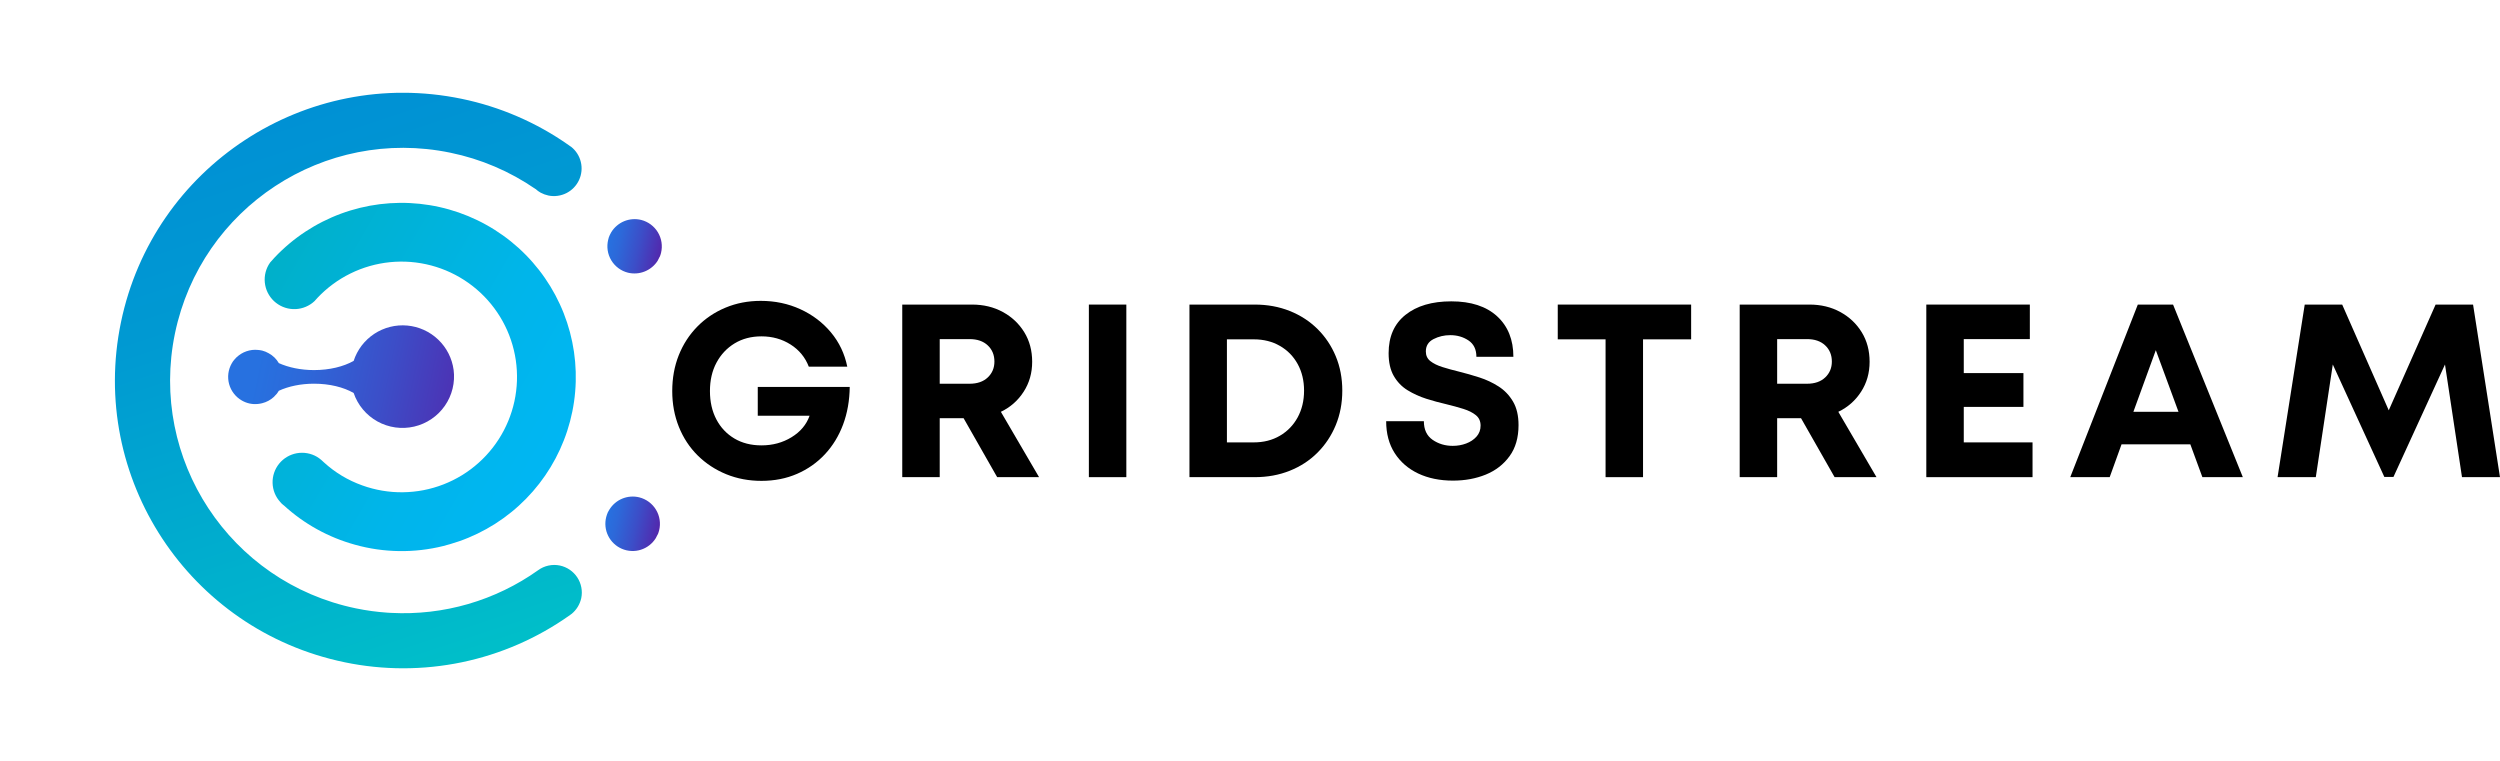 <svg xmlns="http://www.w3.org/2000/svg" xmlns:xlink="http://www.w3.org/1999/xlink" zoomAndPan="magnify" preserveAspectRatio="xMidYMid meet" version="1.0" viewBox="-13.82 296.37 811.22 246.93"><defs><g/><clipPath id="001d0dc592"><path d="M 183 367 L 201 367 L 201 386 L 183 386 Z M 183 367 " clip-rule="nonzero"/></clipPath><clipPath id="e0f3acefb6"><path d="M 194.234 367.734 C 193.312 367.508 192.379 367.43 191.434 367.5 C 190.488 367.574 189.574 367.789 188.699 368.152 C 187.824 368.52 187.027 369.008 186.309 369.629 C 185.59 370.246 184.984 370.961 184.496 371.773 C 184.359 372.082 184.188 372.355 184.051 372.629 C 183.812 373.109 183.641 373.613 183.535 374.137 C 183.395 374.699 183.309 375.27 183.281 375.848 C 183.25 376.426 183.277 377.004 183.363 377.574 C 183.449 378.148 183.586 378.711 183.781 379.254 C 183.977 379.801 184.223 380.324 184.52 380.82 C 184.82 381.316 185.16 381.781 185.551 382.211 C 185.941 382.641 186.367 383.031 186.832 383.375 C 187.297 383.723 187.793 384.02 188.316 384.27 C 188.84 384.516 189.387 384.711 189.949 384.855 C 190.852 385.07 191.77 385.148 192.695 385.078 C 193.625 385.012 194.52 384.805 195.383 384.457 C 196.246 384.109 197.039 383.641 197.754 383.047 C 198.473 382.457 199.082 381.766 199.582 380.984 L 200.234 379.684 L 200.27 379.684 C 200.441 379.273 200.578 378.852 200.68 378.418 C 200.816 377.855 200.895 377.285 200.922 376.707 C 200.945 376.129 200.914 375.555 200.828 374.984 C 200.738 374.41 200.598 373.855 200.398 373.312 C 200.203 372.766 199.953 372.246 199.656 371.754 C 199.355 371.258 199.012 370.797 198.621 370.367 C 198.234 369.938 197.805 369.555 197.34 369.207 C 196.875 368.863 196.383 368.566 195.859 368.32 C 195.336 368.07 194.793 367.875 194.234 367.734 Z M 194.234 367.734 " clip-rule="nonzero"/></clipPath><linearGradient x1="703.062" gradientTransform="matrix(0.336, 0.069, -0.07, 0.335, -41.016, 261.758)" y1="189.63" x2="764.09" gradientUnits="userSpaceOnUse" y2="189.63" id="2e919b4ab6"><stop stop-opacity="1" stop-color="rgb(15.3%, 44.299%, 87.799%)" offset="0"/><stop stop-opacity="1" stop-color="rgb(15.3%, 44.299%, 87.799%)" offset="0.062"/><stop stop-opacity="1" stop-color="rgb(15.399%, 44.147%, 87.682%)" offset="0.094"/><stop stop-opacity="1" stop-color="rgb(15.601%, 43.84%, 87.445%)" offset="0.109"/><stop stop-opacity="1" stop-color="rgb(15.804%, 43.532%, 87.207%)" offset="0.125"/><stop stop-opacity="1" stop-color="rgb(16.005%, 43.224%, 86.969%)" offset="0.141"/><stop stop-opacity="1" stop-color="rgb(16.208%, 42.915%, 86.732%)" offset="0.156"/><stop stop-opacity="1" stop-color="rgb(16.411%, 42.607%, 86.494%)" offset="0.172"/><stop stop-opacity="1" stop-color="rgb(16.612%, 42.299%, 86.256%)" offset="0.188"/><stop stop-opacity="1" stop-color="rgb(16.815%, 41.991%, 86.018%)" offset="0.203"/><stop stop-opacity="1" stop-color="rgb(17.018%, 41.682%, 85.78%)" offset="0.219"/><stop stop-opacity="1" stop-color="rgb(17.221%, 41.374%, 85.544%)" offset="0.234"/><stop stop-opacity="1" stop-color="rgb(17.422%, 41.066%, 85.306%)" offset="0.25"/><stop stop-opacity="1" stop-color="rgb(17.581%, 40.82%, 85.12%)" offset="0.258"/><stop stop-opacity="1" stop-color="rgb(17.714%, 40.599%, 84.967%)" offset="0.266"/><stop stop-opacity="1" stop-color="rgb(17.867%, 40.337%, 84.795%)" offset="0.273"/><stop stop-opacity="1" stop-color="rgb(18.018%, 40.074%, 84.622%)" offset="0.281"/><stop stop-opacity="1" stop-color="rgb(18.169%, 39.813%, 84.451%)" offset="0.289"/><stop stop-opacity="1" stop-color="rgb(18.321%, 39.551%, 84.279%)" offset="0.297"/><stop stop-opacity="1" stop-color="rgb(18.472%, 39.288%, 84.106%)" offset="0.305"/><stop stop-opacity="1" stop-color="rgb(18.623%, 39.027%, 83.934%)" offset="0.312"/><stop stop-opacity="1" stop-color="rgb(18.776%, 38.765%, 83.763%)" offset="0.32"/><stop stop-opacity="1" stop-color="rgb(18.927%, 38.503%, 83.591%)" offset="0.328"/><stop stop-opacity="1" stop-color="rgb(19.078%, 38.242%, 83.418%)" offset="0.336"/><stop stop-opacity="1" stop-color="rgb(19.229%, 37.979%, 83.246%)" offset="0.344"/><stop stop-opacity="1" stop-color="rgb(19.382%, 37.717%, 83.075%)" offset="0.352"/><stop stop-opacity="1" stop-color="rgb(19.533%, 37.456%, 82.903%)" offset="0.359"/><stop stop-opacity="1" stop-color="rgb(19.684%, 37.193%, 82.73%)" offset="0.367"/><stop stop-opacity="1" stop-color="rgb(19.836%, 36.931%, 82.558%)" offset="0.375"/><stop stop-opacity="1" stop-color="rgb(19.987%, 36.67%, 82.387%)" offset="0.383"/><stop stop-opacity="1" stop-color="rgb(20.139%, 36.407%, 82.214%)" offset="0.391"/><stop stop-opacity="1" stop-color="rgb(20.291%, 36.145%, 82.042%)" offset="0.398"/><stop stop-opacity="1" stop-color="rgb(20.442%, 35.884%, 81.87%)" offset="0.406"/><stop stop-opacity="1" stop-color="rgb(20.593%, 35.622%, 81.697%)" offset="0.414"/><stop stop-opacity="1" stop-color="rgb(20.744%, 35.359%, 81.526%)" offset="0.422"/><stop stop-opacity="1" stop-color="rgb(20.897%, 35.098%, 81.354%)" offset="0.43"/><stop stop-opacity="1" stop-color="rgb(21.048%, 34.836%, 81.181%)" offset="0.438"/><stop stop-opacity="1" stop-color="rgb(21.199%, 34.573%, 81.009%)" offset="0.445"/><stop stop-opacity="1" stop-color="rgb(21.352%, 34.312%, 80.838%)" offset="0.453"/><stop stop-opacity="1" stop-color="rgb(21.503%, 34.05%, 80.666%)" offset="0.461"/><stop stop-opacity="1" stop-color="rgb(21.654%, 33.788%, 80.493%)" offset="0.469"/><stop stop-opacity="1" stop-color="rgb(21.806%, 33.527%, 80.321%)" offset="0.477"/><stop stop-opacity="1" stop-color="rgb(21.957%, 33.264%, 80.15%)" offset="0.484"/><stop stop-opacity="1" stop-color="rgb(22.108%, 33.002%, 79.977%)" offset="0.492"/><stop stop-opacity="1" stop-color="rgb(22.26%, 32.741%, 79.805%)" offset="0.5"/><stop stop-opacity="1" stop-color="rgb(22.412%, 32.478%, 79.633%)" offset="0.508"/><stop stop-opacity="1" stop-color="rgb(22.563%, 32.216%, 79.462%)" offset="0.516"/><stop stop-opacity="1" stop-color="rgb(22.714%, 31.955%, 79.289%)" offset="0.523"/><stop stop-opacity="1" stop-color="rgb(22.867%, 31.693%, 79.117%)" offset="0.531"/><stop stop-opacity="1" stop-color="rgb(23.018%, 31.43%, 78.944%)" offset="0.539"/><stop stop-opacity="1" stop-color="rgb(23.169%, 31.169%, 78.773%)" offset="0.547"/><stop stop-opacity="1" stop-color="rgb(23.322%, 30.907%, 78.601%)" offset="0.555"/><stop stop-opacity="1" stop-color="rgb(23.48%, 30.634%, 78.419%)" offset="0.562"/><stop stop-opacity="1" stop-color="rgb(23.659%, 30.327%, 78.206%)" offset="0.57"/><stop stop-opacity="1" stop-color="rgb(23.853%, 29.999%, 77.971%)" offset="0.578"/><stop stop-opacity="1" stop-color="rgb(24.045%, 29.669%, 77.737%)" offset="0.586"/><stop stop-opacity="1" stop-color="rgb(24.239%, 29.341%, 77.502%)" offset="0.594"/><stop stop-opacity="1" stop-color="rgb(24.432%, 29.012%, 77.267%)" offset="0.602"/><stop stop-opacity="1" stop-color="rgb(24.626%, 28.682%, 77.034%)" offset="0.609"/><stop stop-opacity="1" stop-color="rgb(24.82%, 28.354%, 76.799%)" offset="0.617"/><stop stop-opacity="1" stop-color="rgb(25.012%, 28.024%, 76.566%)" offset="0.625"/><stop stop-opacity="1" stop-color="rgb(25.206%, 27.696%, 76.331%)" offset="0.633"/><stop stop-opacity="1" stop-color="rgb(25.4%, 27.367%, 76.096%)" offset="0.641"/><stop stop-opacity="1" stop-color="rgb(25.594%, 27.037%, 75.862%)" offset="0.648"/><stop stop-opacity="1" stop-color="rgb(25.787%, 26.709%, 75.627%)" offset="0.656"/><stop stop-opacity="1" stop-color="rgb(25.981%, 26.379%, 75.394%)" offset="0.664"/><stop stop-opacity="1" stop-color="rgb(26.173%, 26.051%, 75.159%)" offset="0.672"/><stop stop-opacity="1" stop-color="rgb(26.367%, 25.722%, 74.924%)" offset="0.68"/><stop stop-opacity="1" stop-color="rgb(26.561%, 25.392%, 74.69%)" offset="0.688"/><stop stop-opacity="1" stop-color="rgb(26.755%, 25.064%, 74.455%)" offset="0.695"/><stop stop-opacity="1" stop-color="rgb(26.949%, 24.734%, 74.222%)" offset="0.703"/><stop stop-opacity="1" stop-color="rgb(27.141%, 24.406%, 73.987%)" offset="0.711"/><stop stop-opacity="1" stop-color="rgb(27.335%, 24.077%, 73.753%)" offset="0.719"/><stop stop-opacity="1" stop-color="rgb(27.528%, 23.749%, 73.518%)" offset="0.727"/><stop stop-opacity="1" stop-color="rgb(27.722%, 23.419%, 73.283%)" offset="0.734"/><stop stop-opacity="1" stop-color="rgb(27.916%, 23.09%, 73.05%)" offset="0.742"/><stop stop-opacity="1" stop-color="rgb(28.11%, 22.762%, 72.815%)" offset="0.75"/><stop stop-opacity="1" stop-color="rgb(28.302%, 22.432%, 72.581%)" offset="0.758"/><stop stop-opacity="1" stop-color="rgb(28.496%, 22.104%, 72.346%)" offset="0.766"/><stop stop-opacity="1" stop-color="rgb(28.69%, 21.774%, 72.112%)" offset="0.773"/><stop stop-opacity="1" stop-color="rgb(28.883%, 21.445%, 71.878%)" offset="0.781"/><stop stop-opacity="1" stop-color="rgb(29.077%, 21.117%, 71.643%)" offset="0.789"/><stop stop-opacity="1" stop-color="rgb(29.269%, 20.787%, 71.41%)" offset="0.797"/><stop stop-opacity="1" stop-color="rgb(29.463%, 20.459%, 71.175%)" offset="0.805"/><stop stop-opacity="1" stop-color="rgb(29.657%, 20.129%, 70.94%)" offset="0.812"/><stop stop-opacity="1" stop-color="rgb(29.851%, 19.801%, 70.706%)" offset="0.82"/><stop stop-opacity="1" stop-color="rgb(30.045%, 19.472%, 70.471%)" offset="0.828"/><stop stop-opacity="1" stop-color="rgb(30.237%, 19.142%, 70.238%)" offset="0.836"/><stop stop-opacity="1" stop-color="rgb(30.431%, 18.814%, 70.003%)" offset="0.844"/><stop stop-opacity="1" stop-color="rgb(30.624%, 18.484%, 69.769%)" offset="0.852"/><stop stop-opacity="1" stop-color="rgb(30.818%, 18.156%, 69.534%)" offset="0.859"/><stop stop-opacity="1" stop-color="rgb(31.012%, 17.827%, 69.299%)" offset="0.867"/><stop stop-opacity="1" stop-color="rgb(31.206%, 17.497%, 69.066%)" offset="0.875"/><stop stop-opacity="1" stop-color="rgb(31.398%, 17.169%, 68.831%)" offset="0.883"/><stop stop-opacity="1" stop-color="rgb(31.592%, 16.84%, 68.597%)" offset="0.891"/><stop stop-opacity="1" stop-color="rgb(31.786%, 16.512%, 68.362%)" offset="0.898"/><stop stop-opacity="1" stop-color="rgb(31.979%, 16.182%, 68.127%)" offset="0.906"/><stop stop-opacity="1" stop-color="rgb(32.173%, 15.854%, 67.894%)" offset="0.914"/><stop stop-opacity="1" stop-color="rgb(32.365%, 15.524%, 67.659%)" offset="0.922"/><stop stop-opacity="1" stop-color="rgb(32.481%, 15.329%, 67.52%)" offset="0.938"/><stop stop-opacity="1" stop-color="rgb(32.5%, 15.3%, 67.499%)" offset="1"/></linearGradient><clipPath id="fe3af552b1"><path d="M 182 457 L 201 457 L 201 476 L 182 476 Z M 182 457 " clip-rule="nonzero"/></clipPath><clipPath id="a7895eb04b"><path d="M 193.617 457.754 C 192.695 457.527 191.762 457.449 190.816 457.52 C 189.871 457.594 188.957 457.809 188.082 458.172 C 187.207 458.535 186.41 459.027 185.691 459.648 C 184.973 460.266 184.367 460.98 183.879 461.793 L 183.398 462.648 C 183.191 463.141 183.02 463.641 182.883 464.156 C 182.754 464.664 182.672 465.176 182.633 465.699 C 182.598 466.219 182.605 466.738 182.66 467.262 C 182.715 467.781 182.816 468.289 182.961 468.793 C 183.109 469.293 183.297 469.781 183.531 470.25 C 183.762 470.719 184.035 471.16 184.344 471.582 C 184.656 472.004 185 472.391 185.383 472.75 C 185.762 473.109 186.172 473.434 186.609 473.719 C 187.047 474.004 187.508 474.25 187.988 474.457 C 188.469 474.66 188.965 474.824 189.477 474.941 C 189.984 475.059 190.504 475.129 191.023 475.152 C 191.547 475.18 192.07 475.16 192.59 475.094 C 193.105 475.027 193.617 474.914 194.117 474.758 C 194.613 474.602 195.098 474.398 195.559 474.156 C 196.023 473.914 196.461 473.633 196.875 473.312 C 197.289 472.992 197.672 472.641 198.023 472.25 C 198.375 471.863 198.688 471.449 198.965 471.004 C 199.207 470.594 199.41 470.148 199.617 469.738 L 199.652 469.738 C 199.824 469.328 199.926 468.914 200.062 468.469 C 200.199 467.906 200.285 467.336 200.309 466.758 C 200.336 466.176 200.309 465.602 200.219 465.027 C 200.133 464.453 199.992 463.895 199.797 463.348 C 199.598 462.805 199.352 462.281 199.051 461.785 C 198.754 461.289 198.41 460.824 198.02 460.395 C 197.629 459.965 197.199 459.578 196.734 459.23 C 196.27 458.887 195.773 458.59 195.246 458.34 C 194.723 458.09 194.18 457.895 193.617 457.754 Z M 193.617 457.754 " clip-rule="nonzero"/></clipPath><linearGradient x1="754.508" gradientTransform="matrix(0.336, 0.069, -0.07, 0.335, -41.016, 261.758)" y1="447.44" x2="815.672" gradientUnits="userSpaceOnUse" y2="447.44" id="400ce254b3"><stop stop-opacity="1" stop-color="rgb(15.3%, 44.299%, 87.799%)" offset="0"/><stop stop-opacity="1" stop-color="rgb(15.3%, 44.299%, 87.799%)" offset="0.062"/><stop stop-opacity="1" stop-color="rgb(15.387%, 44.165%, 87.695%)" offset="0.094"/><stop stop-opacity="1" stop-color="rgb(15.576%, 43.875%, 87.473%)" offset="0.109"/><stop stop-opacity="1" stop-color="rgb(15.779%, 43.567%, 87.234%)" offset="0.125"/><stop stop-opacity="1" stop-color="rgb(15.982%, 43.257%, 86.996%)" offset="0.141"/><stop stop-opacity="1" stop-color="rgb(16.185%, 42.949%, 86.758%)" offset="0.156"/><stop stop-opacity="1" stop-color="rgb(16.388%, 42.641%, 86.519%)" offset="0.172"/><stop stop-opacity="1" stop-color="rgb(16.591%, 42.331%, 86.281%)" offset="0.188"/><stop stop-opacity="1" stop-color="rgb(16.794%, 42.023%, 86.043%)" offset="0.203"/><stop stop-opacity="1" stop-color="rgb(16.997%, 41.713%, 85.805%)" offset="0.219"/><stop stop-opacity="1" stop-color="rgb(17.2%, 41.405%, 85.567%)" offset="0.234"/><stop stop-opacity="1" stop-color="rgb(17.404%, 41.096%, 85.329%)" offset="0.25"/><stop stop-opacity="1" stop-color="rgb(17.558%, 40.86%, 85.147%)" offset="0.258"/><stop stop-opacity="1" stop-color="rgb(17.686%, 40.648%, 84.999%)" offset="0.266"/><stop stop-opacity="1" stop-color="rgb(17.839%, 40.385%, 84.827%)" offset="0.273"/><stop stop-opacity="1" stop-color="rgb(17.99%, 40.123%, 84.654%)" offset="0.281"/><stop stop-opacity="1" stop-color="rgb(18.143%, 39.861%, 84.482%)" offset="0.289"/><stop stop-opacity="1" stop-color="rgb(18.294%, 39.598%, 84.309%)" offset="0.297"/><stop stop-opacity="1" stop-color="rgb(18.446%, 39.334%, 84.137%)" offset="0.305"/><stop stop-opacity="1" stop-color="rgb(18.597%, 39.072%, 83.965%)" offset="0.312"/><stop stop-opacity="1" stop-color="rgb(18.75%, 38.809%, 83.792%)" offset="0.32"/><stop stop-opacity="1" stop-color="rgb(18.901%, 38.547%, 83.62%)" offset="0.328"/><stop stop-opacity="1" stop-color="rgb(19.054%, 38.284%, 83.447%)" offset="0.336"/><stop stop-opacity="1" stop-color="rgb(19.205%, 38.022%, 83.275%)" offset="0.344"/><stop stop-opacity="1" stop-color="rgb(19.357%, 37.759%, 83.102%)" offset="0.352"/><stop stop-opacity="1" stop-color="rgb(19.508%, 37.497%, 82.93%)" offset="0.359"/><stop stop-opacity="1" stop-color="rgb(19.661%, 37.234%, 82.758%)" offset="0.367"/><stop stop-opacity="1" stop-color="rgb(19.812%, 36.972%, 82.585%)" offset="0.375"/><stop stop-opacity="1" stop-color="rgb(19.965%, 36.71%, 82.413%)" offset="0.383"/><stop stop-opacity="1" stop-color="rgb(20.116%, 36.447%, 82.24%)" offset="0.391"/><stop stop-opacity="1" stop-color="rgb(20.268%, 36.185%, 82.068%)" offset="0.398"/><stop stop-opacity="1" stop-color="rgb(20.421%, 35.922%, 81.895%)" offset="0.406"/><stop stop-opacity="1" stop-color="rgb(20.572%, 35.66%, 81.723%)" offset="0.414"/><stop stop-opacity="1" stop-color="rgb(20.724%, 35.397%, 81.551%)" offset="0.422"/><stop stop-opacity="1" stop-color="rgb(20.876%, 35.135%, 81.377%)" offset="0.43"/><stop stop-opacity="1" stop-color="rgb(21.028%, 34.872%, 81.204%)" offset="0.438"/><stop stop-opacity="1" stop-color="rgb(21.179%, 34.608%, 81.032%)" offset="0.445"/><stop stop-opacity="1" stop-color="rgb(21.332%, 34.346%, 80.859%)" offset="0.453"/><stop stop-opacity="1" stop-color="rgb(21.483%, 34.084%, 80.687%)" offset="0.461"/><stop stop-opacity="1" stop-color="rgb(21.635%, 33.821%, 80.515%)" offset="0.469"/><stop stop-opacity="1" stop-color="rgb(21.786%, 33.559%, 80.342%)" offset="0.477"/><stop stop-opacity="1" stop-color="rgb(21.939%, 33.296%, 80.17%)" offset="0.484"/><stop stop-opacity="1" stop-color="rgb(22.09%, 33.034%, 79.997%)" offset="0.492"/><stop stop-opacity="1" stop-color="rgb(22.243%, 32.771%, 79.825%)" offset="0.5"/><stop stop-opacity="1" stop-color="rgb(22.394%, 32.509%, 79.652%)" offset="0.508"/><stop stop-opacity="1" stop-color="rgb(22.546%, 32.246%, 79.48%)" offset="0.516"/><stop stop-opacity="1" stop-color="rgb(22.697%, 31.984%, 79.308%)" offset="0.523"/><stop stop-opacity="1" stop-color="rgb(22.85%, 31.721%, 79.135%)" offset="0.531"/><stop stop-opacity="1" stop-color="rgb(23.001%, 31.459%, 78.963%)" offset="0.539"/><stop stop-opacity="1" stop-color="rgb(23.154%, 31.197%, 78.79%)" offset="0.547"/><stop stop-opacity="1" stop-color="rgb(23.305%, 30.934%, 78.618%)" offset="0.555"/><stop stop-opacity="1" stop-color="rgb(23.462%, 30.664%, 78.439%)" offset="0.562"/><stop stop-opacity="1" stop-color="rgb(23.639%, 30.36%, 78.229%)" offset="0.57"/><stop stop-opacity="1" stop-color="rgb(23.833%, 30.031%, 77.994%)" offset="0.578"/><stop stop-opacity="1" stop-color="rgb(24.026%, 29.701%, 77.759%)" offset="0.586"/><stop stop-opacity="1" stop-color="rgb(24.222%, 29.37%, 77.524%)" offset="0.594"/><stop stop-opacity="1" stop-color="rgb(24.416%, 29.041%, 77.289%)" offset="0.602"/><stop stop-opacity="1" stop-color="rgb(24.609%, 28.711%, 77.054%)" offset="0.609"/><stop stop-opacity="1" stop-color="rgb(24.803%, 28.381%, 76.819%)" offset="0.617"/><stop stop-opacity="1" stop-color="rgb(24.997%, 28.052%, 76.584%)" offset="0.625"/><stop stop-opacity="1" stop-color="rgb(25.191%, 27.722%, 76.35%)" offset="0.633"/><stop stop-opacity="1" stop-color="rgb(25.385%, 27.393%, 76.115%)" offset="0.641"/><stop stop-opacity="1" stop-color="rgb(25.578%, 27.063%, 75.88%)" offset="0.648"/><stop stop-opacity="1" stop-color="rgb(25.772%, 26.733%, 75.645%)" offset="0.656"/><stop stop-opacity="1" stop-color="rgb(25.966%, 26.404%, 75.41%)" offset="0.664"/><stop stop-opacity="1" stop-color="rgb(26.161%, 26.074%, 75.175%)" offset="0.672"/><stop stop-opacity="1" stop-color="rgb(26.355%, 25.745%, 74.94%)" offset="0.68"/><stop stop-opacity="1" stop-color="rgb(26.549%, 25.415%, 74.706%)" offset="0.688"/><stop stop-opacity="1" stop-color="rgb(26.743%, 25.085%, 74.471%)" offset="0.695"/><stop stop-opacity="1" stop-color="rgb(26.936%, 24.754%, 74.236%)" offset="0.703"/><stop stop-opacity="1" stop-color="rgb(27.13%, 24.425%, 74.001%)" offset="0.711"/><stop stop-opacity="1" stop-color="rgb(27.324%, 24.095%, 73.766%)" offset="0.719"/><stop stop-opacity="1" stop-color="rgb(27.518%, 23.766%, 73.531%)" offset="0.727"/><stop stop-opacity="1" stop-color="rgb(27.711%, 23.436%, 73.296%)" offset="0.734"/><stop stop-opacity="1" stop-color="rgb(27.905%, 23.106%, 73.061%)" offset="0.742"/><stop stop-opacity="1" stop-color="rgb(28.101%, 22.777%, 72.827%)" offset="0.75"/><stop stop-opacity="1" stop-color="rgb(28.294%, 22.447%, 72.592%)" offset="0.758"/><stop stop-opacity="1" stop-color="rgb(28.488%, 22.118%, 72.357%)" offset="0.766"/><stop stop-opacity="1" stop-color="rgb(28.682%, 21.788%, 72.122%)" offset="0.773"/><stop stop-opacity="1" stop-color="rgb(28.876%, 21.458%, 71.887%)" offset="0.781"/><stop stop-opacity="1" stop-color="rgb(29.07%, 21.129%, 71.652%)" offset="0.789"/><stop stop-opacity="1" stop-color="rgb(29.263%, 20.799%, 71.417%)" offset="0.797"/><stop stop-opacity="1" stop-color="rgb(29.457%, 20.47%, 71.182%)" offset="0.805"/><stop stop-opacity="1" stop-color="rgb(29.651%, 20.14%, 70.947%)" offset="0.812"/><stop stop-opacity="1" stop-color="rgb(29.845%, 19.809%, 70.712%)" offset="0.82"/><stop stop-opacity="1" stop-color="rgb(30.04%, 19.479%, 70.477%)" offset="0.828"/><stop stop-opacity="1" stop-color="rgb(30.234%, 19.15%, 70.242%)" offset="0.836"/><stop stop-opacity="1" stop-color="rgb(30.428%, 18.82%, 70.007%)" offset="0.844"/><stop stop-opacity="1" stop-color="rgb(30.621%, 18.491%, 69.772%)" offset="0.852"/><stop stop-opacity="1" stop-color="rgb(30.815%, 18.161%, 69.537%)" offset="0.859"/><stop stop-opacity="1" stop-color="rgb(31.009%, 17.831%, 69.304%)" offset="0.867"/><stop stop-opacity="1" stop-color="rgb(31.203%, 17.502%, 69.069%)" offset="0.875"/><stop stop-opacity="1" stop-color="rgb(31.396%, 17.172%, 68.834%)" offset="0.883"/><stop stop-opacity="1" stop-color="rgb(31.59%, 16.843%, 68.599%)" offset="0.891"/><stop stop-opacity="1" stop-color="rgb(31.784%, 16.513%, 68.364%)" offset="0.898"/><stop stop-opacity="1" stop-color="rgb(31.979%, 16.183%, 68.129%)" offset="0.906"/><stop stop-opacity="1" stop-color="rgb(32.173%, 15.854%, 67.894%)" offset="0.914"/><stop stop-opacity="1" stop-color="rgb(32.367%, 15.524%, 67.659%)" offset="0.922"/><stop stop-opacity="1" stop-color="rgb(32.481%, 15.329%, 67.52%)" offset="0.938"/><stop stop-opacity="1" stop-color="rgb(32.5%, 15.3%, 67.499%)" offset="1"/></linearGradient><clipPath id="31ea82410e"><path d="M 23.324 326.473 L 175 326.473 L 175 513.223 L 23.324 513.223 Z M 23.324 326.473 " clip-rule="nonzero"/></clipPath><clipPath id="07bd04caef"><path d="M 167.832 479.871 C 166.598 479.621 165.367 479.629 164.137 479.895 C 162.906 480.164 161.785 480.672 160.77 481.414 C 157.328 483.859 153.711 486 149.91 487.836 C 146.109 489.672 142.184 491.18 138.129 492.359 C 134.074 493.535 129.953 494.367 125.758 494.852 C 121.562 495.336 117.359 495.469 113.145 495.246 L 111.941 495.18 C 108.48 494.945 105.055 494.477 101.656 493.773 C 60.75 485.316 34.488 445.359 42.957 404.543 C 51.426 363.727 91.438 337.465 132.309 345.922 C 137.266 346.938 142.07 348.438 146.723 350.422 C 151.375 352.406 155.781 354.832 159.945 357.699 L 159.98 357.699 C 160.48 358.168 161.027 358.566 161.625 358.898 C 162.43 359.328 163.273 359.633 164.164 359.824 C 164.656 359.922 165.152 359.977 165.652 359.992 C 166.152 360.008 166.652 359.98 167.148 359.91 C 167.645 359.844 168.133 359.734 168.609 359.582 C 169.09 359.434 169.551 359.246 170 359.02 C 170.445 358.789 170.871 358.527 171.273 358.23 C 171.676 357.93 172.051 357.602 172.398 357.238 C 172.742 356.879 173.059 356.492 173.34 356.078 C 173.625 355.664 173.867 355.23 174.078 354.773 C 174.289 354.32 174.457 353.852 174.59 353.367 C 174.719 352.883 174.809 352.395 174.859 351.895 C 174.906 351.398 174.914 350.898 174.879 350.398 C 174.844 349.898 174.766 349.406 174.648 348.918 C 174.531 348.434 174.375 347.961 174.18 347.5 C 173.98 347.039 173.746 346.598 173.477 346.176 C 173.203 345.758 172.902 345.359 172.562 344.988 C 172.227 344.621 171.859 344.281 171.465 343.969 L 171.434 343.969 L 170.848 343.559 L 170.711 343.457 C 165.492 339.789 159.957 336.691 154.102 334.16 C 148.246 331.629 142.191 329.715 135.945 328.426 C 85.402 317.98 35.926 350.406 25.434 400.914 C 14.941 451.418 47.445 500.793 98.023 511.27 C 101.148 511.922 104.301 512.41 107.48 512.734 C 110.656 513.062 113.844 513.223 117.035 513.223 C 120.23 513.223 123.418 513.059 126.594 512.73 C 129.77 512.402 132.922 511.914 136.051 511.266 C 139.18 510.613 142.262 509.805 145.309 508.836 C 148.352 507.871 151.336 506.75 154.266 505.477 C 157.195 504.203 160.051 502.781 162.832 501.215 C 165.617 499.648 168.309 497.945 170.918 496.102 L 171.09 496 L 171.465 495.691 L 171.637 495.59 C 172.438 494.938 173.109 494.168 173.652 493.289 C 174.191 492.406 174.57 491.461 174.793 490.453 C 174.91 489.879 174.973 489.297 174.977 488.707 C 174.977 488.121 174.926 487.539 174.812 486.961 C 174.703 486.387 174.535 485.824 174.316 485.281 C 174.094 484.734 173.824 484.219 173.5 483.727 C 173.176 483.238 172.809 482.781 172.395 482.363 C 171.984 481.945 171.535 481.57 171.047 481.238 C 170.562 480.906 170.047 480.629 169.508 480.398 C 168.965 480.168 168.406 479.992 167.832 479.871 Z M 167.832 479.871 " clip-rule="nonzero"/></clipPath><linearGradient x1="313.064" gradientTransform="matrix(0.336, 0.069, -0.07, 0.335, -41.016, 261.758)" y1="4.796" x2="719.089" gradientUnits="userSpaceOnUse" y2="708.047" id="2b89e1308d"><stop stop-opacity="1" stop-color="rgb(0%, 56.898%, 83.099%)" offset="0"/><stop stop-opacity="1" stop-color="rgb(0%, 56.898%, 83.099%)" offset="0.125"/><stop stop-opacity="1" stop-color="rgb(0%, 56.926%, 83.093%)" offset="0.188"/><stop stop-opacity="1" stop-color="rgb(0%, 57.091%, 83.061%)" offset="0.203"/><stop stop-opacity="1" stop-color="rgb(0%, 57.362%, 83.006%)" offset="0.219"/><stop stop-opacity="1" stop-color="rgb(0%, 57.634%, 82.951%)" offset="0.234"/><stop stop-opacity="1" stop-color="rgb(0%, 57.906%, 82.898%)" offset="0.25"/><stop stop-opacity="1" stop-color="rgb(0%, 58.177%, 82.843%)" offset="0.266"/><stop stop-opacity="1" stop-color="rgb(0%, 58.449%, 82.79%)" offset="0.281"/><stop stop-opacity="1" stop-color="rgb(0%, 58.719%, 82.735%)" offset="0.297"/><stop stop-opacity="1" stop-color="rgb(0%, 58.99%, 82.681%)" offset="0.312"/><stop stop-opacity="1" stop-color="rgb(0%, 59.262%, 82.626%)" offset="0.328"/><stop stop-opacity="1" stop-color="rgb(0%, 59.534%, 82.571%)" offset="0.335"/><stop stop-opacity="1" stop-color="rgb(0%, 59.669%, 82.545%)" offset="0.344"/><stop stop-opacity="1" stop-color="rgb(0%, 59.805%, 82.518%)" offset="0.359"/><stop stop-opacity="1" stop-color="rgb(0%, 60.077%, 82.463%)" offset="0.375"/><stop stop-opacity="1" stop-color="rgb(0%, 60.378%, 82.401%)" offset="0.391"/><stop stop-opacity="1" stop-color="rgb(0%, 60.66%, 82.338%)" offset="0.398"/><stop stop-opacity="1" stop-color="rgb(0%, 60.893%, 82.283%)" offset="0.406"/><stop stop-opacity="1" stop-color="rgb(0%, 61.125%, 82.228%)" offset="0.414"/><stop stop-opacity="1" stop-color="rgb(0%, 61.359%, 82.173%)" offset="0.422"/><stop stop-opacity="1" stop-color="rgb(0%, 61.591%, 82.118%)" offset="0.43"/><stop stop-opacity="1" stop-color="rgb(0%, 61.824%, 82.063%)" offset="0.438"/><stop stop-opacity="1" stop-color="rgb(0%, 62.056%, 82.01%)" offset="0.445"/><stop stop-opacity="1" stop-color="rgb(0%, 62.289%, 81.955%)" offset="0.453"/><stop stop-opacity="1" stop-color="rgb(0%, 62.521%, 81.9%)" offset="0.461"/><stop stop-opacity="1" stop-color="rgb(0%, 62.755%, 81.845%)" offset="0.469"/><stop stop-opacity="1" stop-color="rgb(0%, 62.987%, 81.79%)" offset="0.477"/><stop stop-opacity="1" stop-color="rgb(0%, 63.22%, 81.735%)" offset="0.484"/><stop stop-opacity="1" stop-color="rgb(0%, 63.452%, 81.68%)" offset="0.492"/><stop stop-opacity="1" stop-color="rgb(0%, 63.686%, 81.625%)" offset="0.5"/><stop stop-opacity="1" stop-color="rgb(0%, 63.918%, 81.572%)" offset="0.508"/><stop stop-opacity="1" stop-color="rgb(0%, 64.149%, 81.517%)" offset="0.516"/><stop stop-opacity="1" stop-color="rgb(0%, 64.383%, 81.462%)" offset="0.523"/><stop stop-opacity="1" stop-color="rgb(0%, 64.615%, 81.407%)" offset="0.531"/><stop stop-opacity="1" stop-color="rgb(0%, 64.848%, 81.352%)" offset="0.539"/><stop stop-opacity="1" stop-color="rgb(0%, 65.08%, 81.297%)" offset="0.547"/><stop stop-opacity="1" stop-color="rgb(0%, 65.314%, 81.242%)" offset="0.555"/><stop stop-opacity="1" stop-color="rgb(0%, 65.546%, 81.187%)" offset="0.562"/><stop stop-opacity="1" stop-color="rgb(0%, 65.779%, 81.134%)" offset="0.57"/><stop stop-opacity="1" stop-color="rgb(0%, 66.011%, 81.079%)" offset="0.578"/><stop stop-opacity="1" stop-color="rgb(0%, 66.245%, 81.024%)" offset="0.586"/><stop stop-opacity="1" stop-color="rgb(0%, 66.476%, 80.969%)" offset="0.594"/><stop stop-opacity="1" stop-color="rgb(0%, 66.71%, 80.914%)" offset="0.602"/><stop stop-opacity="1" stop-color="rgb(0%, 66.942%, 80.859%)" offset="0.609"/><stop stop-opacity="1" stop-color="rgb(0%, 67.175%, 80.804%)" offset="0.617"/><stop stop-opacity="1" stop-color="rgb(0%, 67.407%, 80.75%)" offset="0.625"/><stop stop-opacity="1" stop-color="rgb(0%, 67.641%, 80.696%)" offset="0.633"/><stop stop-opacity="1" stop-color="rgb(0%, 67.873%, 80.641%)" offset="0.641"/><stop stop-opacity="1" stop-color="rgb(0%, 68.105%, 80.586%)" offset="0.648"/><stop stop-opacity="1" stop-color="rgb(0%, 68.338%, 80.531%)" offset="0.656"/><stop stop-opacity="1" stop-color="rgb(0%, 68.57%, 80.476%)" offset="0.664"/><stop stop-opacity="1" stop-color="rgb(0%, 68.803%, 80.421%)" offset="0.665"/><stop stop-opacity="1" stop-color="rgb(0%, 68.919%, 80.394%)" offset="0.672"/><stop stop-opacity="1" stop-color="rgb(0%, 69.035%, 80.367%)" offset="0.68"/><stop stop-opacity="1" stop-color="rgb(0%, 69.269%, 80.312%)" offset="0.688"/><stop stop-opacity="1" stop-color="rgb(0%, 69.501%, 80.258%)" offset="0.695"/><stop stop-opacity="1" stop-color="rgb(0%, 69.734%, 80.203%)" offset="0.703"/><stop stop-opacity="1" stop-color="rgb(0%, 69.966%, 80.148%)" offset="0.711"/><stop stop-opacity="1" stop-color="rgb(0%, 70.2%, 80.093%)" offset="0.719"/><stop stop-opacity="1" stop-color="rgb(0%, 70.432%, 80.038%)" offset="0.727"/><stop stop-opacity="1" stop-color="rgb(0%, 70.677%, 79.976%)" offset="0.734"/><stop stop-opacity="1" stop-color="rgb(0%, 70.937%, 79.906%)" offset="0.742"/><stop stop-opacity="1" stop-color="rgb(0%, 71.199%, 79.831%)" offset="0.75"/><stop stop-opacity="1" stop-color="rgb(0%, 71.463%, 79.758%)" offset="0.758"/><stop stop-opacity="1" stop-color="rgb(0%, 71.725%, 79.684%)" offset="0.766"/><stop stop-opacity="1" stop-color="rgb(0%, 71.989%, 79.611%)" offset="0.773"/><stop stop-opacity="1" stop-color="rgb(0%, 72.252%, 79.538%)" offset="0.781"/><stop stop-opacity="1" stop-color="rgb(0%, 72.516%, 79.465%)" offset="0.789"/><stop stop-opacity="1" stop-color="rgb(0%, 72.778%, 79.39%)" offset="0.797"/><stop stop-opacity="1" stop-color="rgb(0%, 73.042%, 79.317%)" offset="0.805"/><stop stop-opacity="1" stop-color="rgb(0%, 73.306%, 79.243%)" offset="0.812"/><stop stop-opacity="1" stop-color="rgb(0%, 73.569%, 79.17%)" offset="0.82"/><stop stop-opacity="1" stop-color="rgb(0%, 73.833%, 79.097%)" offset="0.828"/><stop stop-opacity="1" stop-color="rgb(0%, 74.095%, 79.024%)" offset="0.836"/><stop stop-opacity="1" stop-color="rgb(0%, 74.359%, 78.951%)" offset="0.844"/><stop stop-opacity="1" stop-color="rgb(0%, 74.622%, 78.876%)" offset="0.852"/><stop stop-opacity="1" stop-color="rgb(0%, 74.826%, 78.819%)" offset="0.859"/><stop stop-opacity="1" stop-color="rgb(0%, 74.899%, 78.799%)" offset="0.875"/><stop stop-opacity="1" stop-color="rgb(0%, 74.899%, 78.799%)" offset="1"/></linearGradient><clipPath id="0a3e6c87b6"><path d="M 72 362 L 174 362 L 174 476 L 72 476 Z M 72 362 " clip-rule="nonzero"/></clipPath><clipPath id="474293ae69"><path d="M 101.383 473.129 C 106.062 474.434 110.828 475.121 115.688 475.191 C 120.547 475.262 125.332 474.711 130.047 473.539 L 132.035 472.988 L 132.07 472.988 C 133.109 472.691 134.141 472.363 135.164 472.004 C 136.188 471.648 137.199 471.262 138.199 470.844 C 139.199 470.43 140.188 469.984 141.16 469.512 C 142.137 469.039 143.094 468.539 144.039 468.012 C 144.988 467.484 145.918 466.93 146.832 466.348 C 147.742 465.766 148.641 465.16 149.52 464.527 C 150.398 463.895 151.258 463.238 152.098 462.555 C 152.941 461.875 153.762 461.168 154.562 460.441 C 155.363 459.711 156.141 458.961 156.898 458.188 C 157.656 457.414 158.391 456.617 159.102 455.805 C 159.812 454.988 160.5 454.152 161.164 453.297 C 161.828 452.441 162.469 451.566 163.082 450.676 C 163.695 449.785 164.281 448.875 164.844 447.949 C 165.402 447.023 165.938 446.086 166.445 445.129 C 166.953 444.172 167.43 443.203 167.883 442.219 C 168.332 441.234 168.754 440.238 169.148 439.23 C 169.543 438.223 169.906 437.207 170.242 436.176 C 170.578 435.148 170.883 434.109 171.16 433.062 C 171.434 432.02 171.68 430.965 171.895 429.902 C 172.109 428.844 172.297 427.777 172.449 426.707 C 172.602 425.637 172.727 424.562 172.816 423.484 C 172.91 422.406 172.969 421.328 173 420.246 C 173.031 419.164 173.027 418.082 172.996 417 C 172.965 415.918 172.898 414.84 172.805 413.762 C 172.711 412.684 172.586 411.609 172.43 410.539 C 172.273 409.469 172.086 408.402 171.867 407.344 C 171.652 406.285 171.402 405.23 171.125 404.188 C 170.848 403.141 170.539 402.102 170.203 401.074 C 169.863 400.047 169.496 399.031 169.102 398.023 C 168.703 397.016 168.281 396.023 167.824 395.039 C 167.371 394.055 166.891 393.086 166.383 392.133 C 165.871 391.18 165.336 390.238 164.773 389.312 C 164.211 388.391 163.621 387.484 163.004 386.594 C 162.391 385.703 161.75 384.832 161.082 383.977 C 160.418 383.125 159.727 382.289 159.016 381.477 C 158.301 380.66 157.566 379.867 156.805 379.098 C 156.047 378.324 155.266 377.574 154.465 376.848 C 153.66 376.121 152.84 375.418 151.996 374.738 C 151.152 374.059 150.293 373.402 149.41 372.773 C 148.531 372.145 147.633 371.539 146.719 370.961 C 145.801 370.379 144.871 369.828 143.922 369.305 C 142.977 368.777 142.016 368.281 141.039 367.809 C 140.062 367.34 139.074 366.898 138.074 366.484 C 137.074 366.07 136.062 365.684 135.039 365.328 C 134.016 364.973 132.984 364.648 131.941 364.352 C 130.898 364.055 129.848 363.789 128.793 363.555 C 127.734 363.316 126.672 363.113 125.602 362.938 C 124.535 362.762 123.461 362.617 122.383 362.504 C 121.305 362.391 120.227 362.309 119.145 362.258 C 118.062 362.203 116.98 362.184 115.895 362.195 C 114.812 362.207 113.73 362.246 112.648 362.32 C 111.57 362.391 110.492 362.496 109.414 362.629 C 108.34 362.766 107.27 362.93 106.203 363.125 C 105.141 363.32 104.082 363.547 103.027 363.805 C 101.977 364.062 100.93 364.348 99.895 364.664 C 98.859 364.98 97.832 365.324 96.816 365.703 C 95.801 366.078 94.797 366.48 93.805 366.914 C 92.812 367.348 91.832 367.809 90.867 368.297 C 89.898 368.785 88.949 369.305 88.012 369.848 C 87.074 370.391 86.156 370.961 85.25 371.559 C 84.348 372.152 83.461 372.777 82.594 373.422 C 81.727 374.07 80.875 374.742 80.047 375.438 C 79.219 376.133 78.41 376.852 77.621 377.598 C 76.832 378.34 76.066 379.102 75.324 379.891 L 73.848 381.531 C 73.652 381.781 73.48 382.043 73.336 382.32 C 73.051 382.816 72.812 383.332 72.621 383.867 C 72.43 384.406 72.285 384.953 72.191 385.516 C 72.098 386.078 72.055 386.645 72.062 387.215 C 72.07 387.785 72.129 388.352 72.238 388.91 C 72.344 389.473 72.504 390.02 72.707 390.551 C 72.914 391.082 73.168 391.59 73.465 392.078 C 73.762 392.566 74.098 393.023 74.477 393.449 C 74.855 393.875 75.27 394.266 75.719 394.617 C 76.168 394.973 76.645 395.281 77.148 395.551 C 77.652 395.82 78.176 396.039 78.719 396.215 C 79.262 396.391 79.816 396.516 80.383 396.59 C 80.949 396.668 81.516 396.691 82.086 396.668 C 82.656 396.645 83.223 396.566 83.777 396.441 C 84.336 396.316 84.875 396.141 85.402 395.918 C 85.93 395.699 86.43 395.43 86.91 395.117 C 87.387 394.809 87.836 394.457 88.25 394.066 L 89.141 393.07 C 89.91 392.254 90.711 391.477 91.547 390.73 C 92.387 389.984 93.254 389.281 94.156 388.613 C 95.055 387.945 95.984 387.32 96.941 386.738 C 97.898 386.156 98.879 385.617 99.887 385.121 C 100.891 384.625 101.918 384.176 102.961 383.77 C 104.008 383.367 105.07 383.012 106.148 382.703 C 107.227 382.395 108.316 382.137 109.414 381.926 C 110.516 381.715 111.625 381.551 112.742 381.441 C 113.855 381.328 114.977 381.27 116.098 381.258 C 117.219 381.246 118.336 381.285 119.453 381.375 C 120.57 381.465 121.684 381.602 122.789 381.793 C 123.895 381.98 124.988 382.219 126.07 382.504 C 127.156 382.793 128.223 383.125 129.277 383.508 C 130.332 383.891 131.367 384.32 132.383 384.797 C 133.395 385.27 134.387 385.793 135.355 386.355 C 136.324 386.918 137.266 387.527 138.18 388.176 C 139.094 388.824 139.977 389.512 140.828 390.238 C 141.68 390.969 142.5 391.73 143.281 392.531 C 144.066 393.332 144.812 394.168 145.52 395.035 C 146.227 395.902 146.895 396.801 147.523 397.73 C 148.152 398.656 148.734 399.609 149.277 400.59 C 149.82 401.57 150.316 402.574 150.77 403.598 C 151.219 404.621 151.625 405.664 151.984 406.727 C 152.344 407.789 152.652 408.863 152.914 409.953 C 153.176 411.039 153.387 412.137 153.551 413.246 C 153.711 414.355 153.824 415.469 153.887 416.586 C 153.949 417.703 153.965 418.82 153.926 419.941 C 153.887 421.059 153.801 422.176 153.66 423.285 C 153.523 424.398 153.336 425.5 153.102 426.594 C 152.863 427.688 152.578 428.77 152.242 429.84 C 151.91 430.906 151.527 431.957 151.098 432.992 C 150.668 434.027 150.195 435.039 149.676 436.031 C 149.156 437.023 148.594 437.992 147.984 438.934 C 147.379 439.875 146.73 440.789 146.043 441.672 C 145.352 442.555 144.625 443.406 143.863 444.223 C 143.098 445.043 142.297 445.824 141.461 446.57 C 140.625 447.316 139.758 448.027 138.859 448.695 C 137.961 449.363 137.031 449.992 136.078 450.578 C 135.121 451.16 134.141 451.703 133.137 452.203 C 132.133 452.699 131.109 453.152 130.062 453.559 C 129.02 453.965 127.957 454.324 126.879 454.633 C 125.805 454.945 124.715 455.207 123.613 455.422 C 122.512 455.633 121.406 455.797 120.289 455.91 C 119.176 456.023 118.055 456.09 116.934 456.102 C 115.812 456.117 114.695 456.082 113.578 455.996 C 112.457 455.906 111.348 455.773 110.242 455.586 C 109.137 455.398 108.039 455.164 106.957 454.879 C 105.871 454.598 104.801 454.266 103.746 453.883 C 99.07 452.215 94.898 449.703 91.234 446.352 C 91.199 446.352 91.199 446.352 91.199 446.316 L 90.41 445.598 C 89.98 445.227 89.523 444.898 89.039 444.605 C 88.551 444.316 88.039 444.074 87.508 443.879 C 86.973 443.684 86.43 443.535 85.871 443.438 C 85.312 443.336 84.75 443.285 84.184 443.289 C 83.613 443.289 83.051 443.34 82.492 443.438 C 81.934 443.539 81.391 443.688 80.859 443.887 C 80.328 444.082 79.816 444.324 79.328 444.613 C 78.84 444.902 78.379 445.23 77.949 445.602 C 77.52 445.969 77.125 446.375 76.77 446.812 C 76.41 447.254 76.094 447.723 75.82 448.215 C 75.547 448.711 75.316 449.227 75.133 449.766 C 74.953 450.301 74.816 450.848 74.734 451.41 C 74.648 451.969 74.613 452.531 74.629 453.098 C 74.645 453.664 74.711 454.227 74.824 454.781 C 74.938 455.336 75.102 455.875 75.312 456.402 C 75.527 456.926 75.781 457.43 76.082 457.91 C 76.383 458.391 76.727 458.84 77.105 459.258 C 77.43 459.656 77.797 460.012 78.203 460.32 L 78.238 460.32 C 81.531 463.344 85.133 465.938 89.047 468.102 C 92.957 470.266 97.07 471.941 101.383 473.129 Z M 101.383 473.129 " clip-rule="nonzero"/></clipPath><linearGradient x1="-589.343" gradientTransform="matrix(-0.16, 0.303, -0.303, -0.16, 171.192, 679.12)" y1="264.87" x2="-606.946" gradientUnits="userSpaceOnUse" y2="696.198" id="a788fc15d8"><stop stop-opacity="1" stop-color="rgb(0%, 71.399%, 95.299%)" offset="0"/><stop stop-opacity="1" stop-color="rgb(0%, 71.399%, 95.299%)" offset="0.041"/><stop stop-opacity="1" stop-color="rgb(0%, 71.399%, 95.299%)" offset="0.125"/><stop stop-opacity="1" stop-color="rgb(0%, 71.396%, 95.27%)" offset="0.156"/><stop stop-opacity="1" stop-color="rgb(0%, 71.379%, 95.131%)" offset="0.172"/><stop stop-opacity="1" stop-color="rgb(0%, 71.355%, 94.913%)" offset="0.188"/><stop stop-opacity="1" stop-color="rgb(0%, 71.33%, 94.693%)" offset="0.203"/><stop stop-opacity="1" stop-color="rgb(0%, 71.304%, 94.475%)" offset="0.219"/><stop stop-opacity="1" stop-color="rgb(0%, 71.28%, 94.257%)" offset="0.234"/><stop stop-opacity="1" stop-color="rgb(0%, 71.255%, 94.037%)" offset="0.25"/><stop stop-opacity="1" stop-color="rgb(0%, 71.23%, 93.819%)" offset="0.266"/><stop stop-opacity="1" stop-color="rgb(0%, 71.205%, 93.6%)" offset="0.281"/><stop stop-opacity="1" stop-color="rgb(0%, 71.179%, 93.381%)" offset="0.297"/><stop stop-opacity="1" stop-color="rgb(0%, 71.155%, 93.163%)" offset="0.312"/><stop stop-opacity="1" stop-color="rgb(0%, 71.13%, 92.944%)" offset="0.328"/><stop stop-opacity="1" stop-color="rgb(0%, 71.104%, 92.725%)" offset="0.344"/><stop stop-opacity="1" stop-color="rgb(0%, 71.08%, 92.506%)" offset="0.359"/><stop stop-opacity="1" stop-color="rgb(0%, 71.056%, 92.288%)" offset="0.375"/><stop stop-opacity="1" stop-color="rgb(0%, 71.03%, 92.07%)" offset="0.391"/><stop stop-opacity="1" stop-color="rgb(0%, 71.001%, 91.829%)" offset="0.406"/><stop stop-opacity="1" stop-color="rgb(0%, 70.953%, 91.502%)" offset="0.422"/><stop stop-opacity="1" stop-color="rgb(0%, 70.891%, 91.112%)" offset="0.438"/><stop stop-opacity="1" stop-color="rgb(0%, 70.83%, 90.723%)" offset="0.453"/><stop stop-opacity="1" stop-color="rgb(0%, 70.769%, 90.334%)" offset="0.469"/><stop stop-opacity="1" stop-color="rgb(0%, 70.708%, 89.944%)" offset="0.484"/><stop stop-opacity="1" stop-color="rgb(0%, 70.647%, 89.554%)" offset="0.5"/><stop stop-opacity="1" stop-color="rgb(0%, 70.586%, 89.165%)" offset="0.516"/><stop stop-opacity="1" stop-color="rgb(0%, 70.525%, 88.776%)" offset="0.531"/><stop stop-opacity="1" stop-color="rgb(0%, 70.464%, 88.387%)" offset="0.547"/><stop stop-opacity="1" stop-color="rgb(0%, 70.403%, 87.996%)" offset="0.562"/><stop stop-opacity="1" stop-color="rgb(0%, 70.341%, 87.607%)" offset="0.578"/><stop stop-opacity="1" stop-color="rgb(0%, 70.28%, 87.218%)" offset="0.594"/><stop stop-opacity="1" stop-color="rgb(0%, 70.219%, 86.829%)" offset="0.609"/><stop stop-opacity="1" stop-color="rgb(0%, 70.158%, 86.438%)" offset="0.625"/><stop stop-opacity="1" stop-color="rgb(0%, 70.097%, 86.049%)" offset="0.641"/><stop stop-opacity="1" stop-color="rgb(0%, 70.036%, 85.66%)" offset="0.656"/><stop stop-opacity="1" stop-color="rgb(0%, 69.975%, 85.271%)" offset="0.672"/><stop stop-opacity="1" stop-color="rgb(0%, 69.914%, 84.882%)" offset="0.688"/><stop stop-opacity="1" stop-color="rgb(0%, 69.853%, 84.491%)" offset="0.703"/><stop stop-opacity="1" stop-color="rgb(0%, 69.792%, 84.102%)" offset="0.719"/><stop stop-opacity="1" stop-color="rgb(0%, 69.731%, 83.713%)" offset="0.734"/><stop stop-opacity="1" stop-color="rgb(0%, 69.67%, 83.324%)" offset="0.75"/><stop stop-opacity="1" stop-color="rgb(0%, 69.609%, 82.933%)" offset="0.766"/><stop stop-opacity="1" stop-color="rgb(0%, 69.548%, 82.544%)" offset="0.781"/><stop stop-opacity="1" stop-color="rgb(0%, 69.487%, 82.155%)" offset="0.797"/><stop stop-opacity="1" stop-color="rgb(0%, 69.441%, 81.863%)" offset="0.805"/><stop stop-opacity="1" stop-color="rgb(0%, 69.409%, 81.667%)" offset="0.812"/><stop stop-opacity="1" stop-color="rgb(0%, 69.379%, 81.456%)" offset="0.82"/><stop stop-opacity="1" stop-color="rgb(0%, 69.347%, 81.233%)" offset="0.828"/><stop stop-opacity="1" stop-color="rgb(0%, 69.315%, 81.012%)" offset="0.836"/><stop stop-opacity="1" stop-color="rgb(0%, 69.283%, 80.789%)" offset="0.844"/><stop stop-opacity="1" stop-color="rgb(0%, 69.252%, 80.568%)" offset="0.852"/><stop stop-opacity="1" stop-color="rgb(0%, 69.22%, 80.345%)" offset="0.859"/><stop stop-opacity="1" stop-color="rgb(0%, 69.188%, 80.124%)" offset="0.867"/><stop stop-opacity="1" stop-color="rgb(0%, 69.156%, 79.901%)" offset="0.875"/><stop stop-opacity="1" stop-color="rgb(0%, 69.124%, 79.68%)" offset="0.883"/><stop stop-opacity="1" stop-color="rgb(0%, 69.093%, 79.457%)" offset="0.891"/><stop stop-opacity="1" stop-color="rgb(0%, 69.061%, 79.236%)" offset="0.898"/><stop stop-opacity="1" stop-color="rgb(0%, 69.029%, 79.013%)" offset="0.906"/><stop stop-opacity="1" stop-color="rgb(0%, 69.006%, 78.851%)" offset="0.938"/><stop stop-opacity="1" stop-color="rgb(0%, 68.999%, 78.799%)" offset="0.959"/><stop stop-opacity="1" stop-color="rgb(0%, 68.999%, 78.799%)" offset="1"/></linearGradient><clipPath id="89a3bcd285"><path d="M 60 401 L 134 401 L 134 436 L 60 436 Z M 60 401 " clip-rule="nonzero"/></clipPath><clipPath id="56a293ea16"><path d="M 133.371 416.391 C 133.246 415.461 133.043 414.547 132.766 413.652 C 132.484 412.754 132.133 411.891 131.707 411.051 C 131.281 410.215 130.789 409.422 130.227 408.668 C 129.668 407.914 129.047 407.215 128.367 406.566 C 127.688 405.914 126.961 405.328 126.18 404.801 C 125.402 404.277 124.586 403.82 123.73 403.43 C 122.875 403.043 121.992 402.73 121.086 402.488 C 120.176 402.25 119.254 402.09 118.316 402.004 C 117.383 401.922 116.445 401.914 115.508 401.988 C 114.57 402.062 113.648 402.215 112.738 402.445 C 111.824 402.676 110.941 402.98 110.082 403.359 C 109.219 403.738 108.398 404.184 107.613 404.703 C 106.832 405.219 106.098 405.801 105.41 406.441 C 104.723 407.082 104.098 407.777 103.527 408.523 C 102.961 409.27 102.457 410.062 102.023 410.891 C 101.586 411.723 101.227 412.586 100.938 413.48 C 97.645 415.328 93.117 416.457 88.078 416.457 C 83.758 416.457 79.781 415.602 76.66 414.199 C 75.867 412.836 74.781 411.777 73.402 411.016 C 72.723 410.617 72.004 410.32 71.242 410.125 C 70.789 410.023 70.332 409.953 69.871 409.918 C 68.598 409.793 67.355 409.941 66.145 410.359 C 64.938 410.777 63.871 411.43 62.945 412.316 L 62.91 412.316 L 62.258 413.035 C 61.91 413.422 61.613 413.844 61.367 414.301 C 61.082 414.805 60.844 415.332 60.66 415.883 C 60.48 416.438 60.352 417 60.277 417.574 C 60.207 418.152 60.191 418.73 60.234 419.309 C 60.277 419.887 60.375 420.457 60.527 421.016 C 60.684 421.574 60.891 422.113 61.152 422.633 C 61.414 423.152 61.723 423.641 62.078 424.098 C 62.438 424.559 62.836 424.977 63.273 425.355 C 63.715 425.734 64.188 426.066 64.695 426.355 C 66.305 427.266 68.031 427.633 69.871 427.449 C 70.336 427.402 70.793 427.324 71.242 427.211 C 72.668 426.852 73.926 426.18 75.016 425.191 L 76.008 424.129 C 76.008 424.105 76.02 424.094 76.043 424.094 L 76.66 423.168 C 79.781 421.73 83.758 420.875 88.078 420.875 C 93.117 420.875 97.645 422.004 100.938 423.887 C 101.266 424.863 101.684 425.797 102.188 426.691 C 102.691 427.59 103.273 428.434 103.934 429.223 C 104.59 430.012 105.316 430.734 106.109 431.387 C 106.902 432.043 107.75 432.621 108.648 433.121 C 109.547 433.621 110.484 434.035 111.461 434.359 C 112.438 434.688 113.434 434.922 114.453 435.066 C 115.473 435.207 116.496 435.258 117.523 435.211 C 118.555 435.164 119.566 435.023 120.57 434.793 C 121.574 434.559 122.547 434.238 123.488 433.824 C 124.43 433.414 125.328 432.918 126.18 432.34 C 127.031 431.766 127.824 431.113 128.555 430.391 C 129.285 429.668 129.945 428.883 130.531 428.039 C 131.117 427.195 131.621 426.305 132.043 425.367 C 132.465 424.43 132.797 423.461 133.039 422.461 C 133.285 421.461 133.434 420.449 133.488 419.422 C 133.543 418.398 133.504 417.375 133.371 416.355 Z M 133.371 416.391 " clip-rule="nonzero"/></clipPath><linearGradient x1="372.044" gradientTransform="matrix(0.336, 0.069, -0.07, 0.335, -41.016, 261.758)" y1="481.63" x2="601.275" gradientUnits="userSpaceOnUse" y2="481.63" id="23826e2d96"><stop stop-opacity="1" stop-color="rgb(15.3%, 44.299%, 87.799%)" offset="0"/><stop stop-opacity="1" stop-color="rgb(15.3%, 44.299%, 87.799%)" offset="0.125"/><stop stop-opacity="1" stop-color="rgb(15.344%, 44.232%, 87.747%)" offset="0.156"/><stop stop-opacity="1" stop-color="rgb(15.48%, 44.025%, 87.587%)" offset="0.172"/><stop stop-opacity="1" stop-color="rgb(15.663%, 43.745%, 87.372%)" offset="0.188"/><stop stop-opacity="1" stop-color="rgb(15.846%, 43.466%, 87.157%)" offset="0.203"/><stop stop-opacity="1" stop-color="rgb(16.029%, 43.187%, 86.942%)" offset="0.219"/><stop stop-opacity="1" stop-color="rgb(16.212%, 42.908%, 86.725%)" offset="0.234"/><stop stop-opacity="1" stop-color="rgb(16.397%, 42.628%, 86.51%)" offset="0.25"/><stop stop-opacity="1" stop-color="rgb(16.58%, 42.349%, 86.295%)" offset="0.266"/><stop stop-opacity="1" stop-color="rgb(16.763%, 42.07%, 86.079%)" offset="0.281"/><stop stop-opacity="1" stop-color="rgb(16.946%, 41.791%, 85.864%)" offset="0.297"/><stop stop-opacity="1" stop-color="rgb(17.13%, 41.512%, 85.649%)" offset="0.312"/><stop stop-opacity="1" stop-color="rgb(17.314%, 41.232%, 85.434%)" offset="0.328"/><stop stop-opacity="1" stop-color="rgb(17.497%, 40.953%, 85.219%)" offset="0.344"/><stop stop-opacity="1" stop-color="rgb(17.654%, 40.701%, 85.036%)" offset="0.352"/><stop stop-opacity="1" stop-color="rgb(17.79%, 40.469%, 84.883%)" offset="0.359"/><stop stop-opacity="1" stop-color="rgb(17.928%, 40.233%, 84.727%)" offset="0.367"/><stop stop-opacity="1" stop-color="rgb(18.065%, 39.995%, 84.572%)" offset="0.375"/><stop stop-opacity="1" stop-color="rgb(18.201%, 39.758%, 84.415%)" offset="0.383"/><stop stop-opacity="1" stop-color="rgb(18.338%, 39.52%, 84.259%)" offset="0.391"/><stop stop-opacity="1" stop-color="rgb(18.475%, 39.284%, 84.103%)" offset="0.398"/><stop stop-opacity="1" stop-color="rgb(18.613%, 39.046%, 83.948%)" offset="0.406"/><stop stop-opacity="1" stop-color="rgb(18.75%, 38.809%, 83.792%)" offset="0.414"/><stop stop-opacity="1" stop-color="rgb(18.887%, 38.571%, 83.636%)" offset="0.422"/><stop stop-opacity="1" stop-color="rgb(19.025%, 38.335%, 83.481%)" offset="0.43"/><stop stop-opacity="1" stop-color="rgb(19.162%, 38.097%, 83.324%)" offset="0.438"/><stop stop-opacity="1" stop-color="rgb(19.299%, 37.86%, 83.168%)" offset="0.445"/><stop stop-opacity="1" stop-color="rgb(19.437%, 37.622%, 83.012%)" offset="0.453"/><stop stop-opacity="1" stop-color="rgb(19.574%, 37.386%, 82.857%)" offset="0.461"/><stop stop-opacity="1" stop-color="rgb(19.711%, 37.148%, 82.701%)" offset="0.469"/><stop stop-opacity="1" stop-color="rgb(19.849%, 36.911%, 82.545%)" offset="0.477"/><stop stop-opacity="1" stop-color="rgb(19.986%, 36.673%, 82.39%)" offset="0.484"/><stop stop-opacity="1" stop-color="rgb(20.123%, 36.436%, 82.234%)" offset="0.492"/><stop stop-opacity="1" stop-color="rgb(20.261%, 36.198%, 82.077%)" offset="0.5"/><stop stop-opacity="1" stop-color="rgb(20.396%, 35.962%, 81.921%)" offset="0.508"/><stop stop-opacity="1" stop-color="rgb(20.534%, 35.724%, 81.766%)" offset="0.516"/><stop stop-opacity="1" stop-color="rgb(20.671%, 35.487%, 81.61%)" offset="0.523"/><stop stop-opacity="1" stop-color="rgb(20.808%, 35.249%, 81.454%)" offset="0.531"/><stop stop-opacity="1" stop-color="rgb(20.946%, 35.013%, 81.299%)" offset="0.539"/><stop stop-opacity="1" stop-color="rgb(21.083%, 34.775%, 81.143%)" offset="0.547"/><stop stop-opacity="1" stop-color="rgb(21.22%, 34.538%, 80.986%)" offset="0.555"/><stop stop-opacity="1" stop-color="rgb(21.358%, 34.3%, 80.83%)" offset="0.562"/><stop stop-opacity="1" stop-color="rgb(21.495%, 34.064%, 80.675%)" offset="0.57"/><stop stop-opacity="1" stop-color="rgb(21.632%, 33.826%, 80.519%)" offset="0.578"/><stop stop-opacity="1" stop-color="rgb(21.77%, 33.589%, 80.363%)" offset="0.586"/><stop stop-opacity="1" stop-color="rgb(21.907%, 33.353%, 80.208%)" offset="0.594"/><stop stop-opacity="1" stop-color="rgb(22.044%, 33.115%, 80.052%)" offset="0.602"/><stop stop-opacity="1" stop-color="rgb(22.182%, 32.878%, 79.897%)" offset="0.609"/><stop stop-opacity="1" stop-color="rgb(22.319%, 32.64%, 79.739%)" offset="0.617"/><stop stop-opacity="1" stop-color="rgb(22.456%, 32.404%, 79.584%)" offset="0.625"/><stop stop-opacity="1" stop-color="rgb(22.592%, 32.166%, 79.428%)" offset="0.633"/><stop stop-opacity="1" stop-color="rgb(22.729%, 31.929%, 79.272%)" offset="0.641"/><stop stop-opacity="1" stop-color="rgb(22.867%, 31.691%, 79.117%)" offset="0.648"/><stop stop-opacity="1" stop-color="rgb(23.004%, 31.454%, 78.961%)" offset="0.656"/><stop stop-opacity="1" stop-color="rgb(23.141%, 31.216%, 78.806%)" offset="0.664"/><stop stop-opacity="1" stop-color="rgb(23.279%, 30.98%, 78.648%)" offset="0.672"/><stop stop-opacity="1" stop-color="rgb(23.416%, 30.742%, 78.493%)" offset="0.68"/><stop stop-opacity="1" stop-color="rgb(23.57%, 30.478%, 78.311%)" offset="0.688"/><stop stop-opacity="1" stop-color="rgb(23.743%, 30.183%, 78.102%)" offset="0.695"/><stop stop-opacity="1" stop-color="rgb(23.918%, 29.884%, 77.89%)" offset="0.703"/><stop stop-opacity="1" stop-color="rgb(24.094%, 29.587%, 77.678%)" offset="0.711"/><stop stop-opacity="1" stop-color="rgb(24.269%, 29.289%, 77.466%)" offset="0.719"/><stop stop-opacity="1" stop-color="rgb(24.445%, 28.992%, 77.254%)" offset="0.727"/><stop stop-opacity="1" stop-color="rgb(24.62%, 28.693%, 77.042%)" offset="0.734"/><stop stop-opacity="1" stop-color="rgb(24.796%, 28.395%, 76.828%)" offset="0.742"/><stop stop-opacity="1" stop-color="rgb(24.969%, 28.098%, 76.616%)" offset="0.75"/><stop stop-opacity="1" stop-color="rgb(25.145%, 27.798%, 76.404%)" offset="0.758"/><stop stop-opacity="1" stop-color="rgb(25.32%, 27.501%, 76.192%)" offset="0.766"/><stop stop-opacity="1" stop-color="rgb(25.496%, 27.203%, 75.98%)" offset="0.773"/><stop stop-opacity="1" stop-color="rgb(25.671%, 26.906%, 75.768%)" offset="0.781"/><stop stop-opacity="1" stop-color="rgb(25.847%, 26.607%, 75.555%)" offset="0.789"/><stop stop-opacity="1" stop-color="rgb(26.022%, 26.309%, 75.343%)" offset="0.797"/><stop stop-opacity="1" stop-color="rgb(26.196%, 26.012%, 75.131%)" offset="0.805"/><stop stop-opacity="1" stop-color="rgb(26.372%, 25.714%, 74.918%)" offset="0.812"/><stop stop-opacity="1" stop-color="rgb(26.547%, 25.415%, 74.706%)" offset="0.82"/><stop stop-opacity="1" stop-color="rgb(26.723%, 25.117%, 74.493%)" offset="0.828"/><stop stop-opacity="1" stop-color="rgb(26.898%, 24.82%, 74.281%)" offset="0.836"/><stop stop-opacity="1" stop-color="rgb(27.074%, 24.522%, 74.069%)" offset="0.844"/><stop stop-opacity="1" stop-color="rgb(27.249%, 24.223%, 73.857%)" offset="0.852"/><stop stop-opacity="1" stop-color="rgb(27.423%, 23.926%, 73.645%)" offset="0.859"/><stop stop-opacity="1" stop-color="rgb(27.599%, 23.628%, 73.433%)" offset="0.867"/><stop stop-opacity="1" stop-color="rgb(27.774%, 23.331%, 73.221%)" offset="0.875"/><stop stop-opacity="1" stop-color="rgb(27.95%, 23.032%, 73.007%)" offset="0.883"/><stop stop-opacity="1" stop-color="rgb(28.125%, 22.734%, 72.795%)" offset="0.891"/><stop stop-opacity="1" stop-color="rgb(28.3%, 22.437%, 72.583%)" offset="0.898"/><stop stop-opacity="1" stop-color="rgb(28.476%, 22.137%, 72.371%)" offset="0.906"/><stop stop-opacity="1" stop-color="rgb(28.65%, 21.84%, 72.159%)" offset="0.914"/><stop stop-opacity="1" stop-color="rgb(28.825%, 21.542%, 71.947%)" offset="0.922"/><stop stop-opacity="1" stop-color="rgb(29.001%, 21.245%, 71.735%)" offset="0.93"/><stop stop-opacity="1" stop-color="rgb(29.176%, 20.946%, 71.523%)" offset="0.938"/><stop stop-opacity="1" stop-color="rgb(29.352%, 20.648%, 71.31%)" offset="0.945"/><stop stop-opacity="1" stop-color="rgb(29.527%, 20.351%, 71.098%)" offset="0.953"/><stop stop-opacity="1" stop-color="rgb(29.703%, 20.053%, 70.885%)" offset="0.961"/><stop stop-opacity="1" stop-color="rgb(29.877%, 19.754%, 70.673%)" offset="0.969"/><stop stop-opacity="1" stop-color="rgb(30.052%, 19.456%, 70.461%)" offset="0.977"/><stop stop-opacity="1" stop-color="rgb(30.228%, 19.159%, 70.248%)" offset="0.984"/><stop stop-opacity="1" stop-color="rgb(30.403%, 18.861%, 70.036%)" offset="0.992"/><stop stop-opacity="1" stop-color="rgb(30.579%, 18.562%, 69.824%)" offset="1"/></linearGradient></defs><g clip-path="url(#001d0dc592)"><g clip-path="url(#e0f3acefb6)"><path fill="url(#2e919b4ab6)" d="M 183.98 363.922 L 179.727 384.418 L 200.219 388.656 L 204.469 368.156 Z M 183.98 363.922 " fill-rule="nonzero"/></g></g><g clip-path="url(#fe3af552b1)"><g clip-path="url(#a7895eb04b)"><path fill="url(#400ce254b3)" d="M 183.328 453.93 L 179.07 474.449 L 199.609 478.699 L 203.863 458.176 Z M 183.328 453.93 " fill-rule="nonzero"/></g></g><g clip-path="url(#31ea82410e)"><g clip-path="url(#07bd04caef)"><path fill="url(#2b89e1308d)" d="M 29.562 296.398 L -13.809 505.543 L 168.742 543.297 L 212.113 334.152 Z M 29.562 296.398 " fill-rule="nonzero"/></g></g><g clip-path="url(#0a3e6c87b6)"><g clip-path="url(#474293ae69)"><path fill="url(#a788fc15d8)" d="M 219.742 386.781 L 94.02 320.582 L 25.34 450.664 L 151.066 516.859 Z M 219.742 386.781 " fill-rule="nonzero"/></g></g><g clip-path="url(#89a3bcd285)"><g clip-path="url(#56a293ea16)"><path fill="url(#23826e2d96)" d="M 63.207 387.371 L 53.562 433.887 L 130.527 449.801 L 140.176 403.285 Z M 63.207 387.371 " fill-rule="nonzero"/></g></g><g fill="#000000" fill-opacity="1"><g transform="translate(201.111, 451.201)"><g><path d="M 30.953 -29.281 L 60.797 -29.281 C 60.742 -24.852 60.023 -20.785 58.641 -17.078 C 57.254 -13.367 55.289 -10.156 52.75 -7.438 C 50.219 -4.719 47.207 -2.598 43.719 -1.078 C 40.227 0.441 36.375 1.203 32.156 1.203 C 28.051 1.203 24.238 0.484 20.719 -0.953 C 17.195 -2.398 14.113 -4.426 11.469 -7.031 C 8.832 -9.645 6.797 -12.738 5.359 -16.312 C 3.922 -19.895 3.203 -23.766 3.203 -27.922 C 3.203 -32.129 3.906 -36.004 5.312 -39.547 C 6.727 -43.098 8.727 -46.191 11.312 -48.828 C 13.906 -51.473 16.961 -53.531 20.484 -55 C 24.004 -56.469 27.816 -57.203 31.922 -57.203 C 36.555 -57.203 40.848 -56.297 44.797 -54.484 C 48.742 -52.672 52.051 -50.16 54.719 -46.953 C 57.383 -43.754 59.145 -40.051 60 -35.844 L 47.516 -35.844 C 46.348 -38.883 44.375 -41.285 41.594 -43.047 C 38.82 -44.805 35.676 -45.688 32.156 -45.688 C 28.852 -45.688 25.945 -44.926 23.438 -43.406 C 20.938 -41.883 18.977 -39.801 17.562 -37.156 C 16.145 -34.52 15.438 -31.441 15.438 -27.922 C 15.438 -24.453 16.129 -21.395 17.516 -18.75 C 18.898 -16.113 20.848 -14.047 23.359 -12.547 C 25.867 -11.055 28.801 -10.312 32.156 -10.312 C 35.781 -10.312 39.031 -11.191 41.906 -12.953 C 44.789 -14.711 46.742 -17.035 47.766 -19.922 L 30.953 -19.922 Z M 30.953 -29.281 "/></g></g></g><g fill="#000000" fill-opacity="1"><g transform="translate(272.545, 451.201)"><g><path d="M 37.203 0 L 26.312 -19.125 L 18.562 -19.125 L 18.562 0 L 6.406 0 L 6.406 -56 L 29.047 -56 C 32.773 -56 36.102 -55.195 39.031 -53.594 C 41.969 -52 44.289 -49.812 46 -47.031 C 47.707 -44.258 48.562 -41.062 48.562 -37.438 C 48.562 -33.812 47.641 -30.57 45.797 -27.719 C 43.961 -24.863 41.5 -22.691 38.406 -21.203 L 50.797 0 Z M 18.562 -44.797 L 18.562 -30.312 L 28.234 -30.312 C 30.742 -30.312 32.719 -30.992 34.156 -32.359 C 35.594 -33.723 36.312 -35.441 36.312 -37.516 C 36.312 -39.648 35.594 -41.395 34.156 -42.75 C 32.719 -44.113 30.742 -44.797 28.234 -44.797 Z M 18.562 -44.797 "/></g></g></g><g fill="#000000" fill-opacity="1"><g transform="translate(333.1, 451.201)"><g><path d="M 6.406 0 L 6.406 -56 L 18.562 -56 L 18.562 0 Z M 6.406 0 "/></g></g></g><g fill="#000000" fill-opacity="1"><g transform="translate(365.738, 451.201)"><g><path d="M 27.594 -56 C 31.707 -56 35.492 -55.305 38.953 -53.922 C 42.422 -52.535 45.422 -50.586 47.953 -48.078 C 50.492 -45.566 52.469 -42.617 53.875 -39.234 C 55.289 -35.848 56 -32.129 56 -28.078 C 56 -24.023 55.289 -20.289 53.875 -16.875 C 52.469 -13.469 50.492 -10.492 47.953 -7.953 C 45.422 -5.422 42.422 -3.461 38.953 -2.078 C 35.492 -0.691 31.707 0 27.594 0 L 6.406 0 L 6.406 -56 Z M 27.281 -11.281 C 30.477 -11.281 33.301 -12 35.75 -13.438 C 38.207 -14.875 40.129 -16.859 41.516 -19.391 C 42.898 -21.93 43.594 -24.828 43.594 -28.078 C 43.594 -31.328 42.898 -34.207 41.516 -36.719 C 40.129 -39.227 38.207 -41.188 35.75 -42.594 C 33.301 -44.008 30.477 -44.719 27.281 -44.719 L 18.562 -44.719 L 18.562 -11.281 Z M 27.281 -11.281 "/></g></g></g><g fill="#000000" fill-opacity="1"><g transform="translate(432.692, 451.201)"><g><path d="M 24.953 1.125 C 20.691 1.125 16.93 0.352 13.672 -1.188 C 10.422 -2.738 7.875 -4.953 6.031 -7.828 C 4.195 -10.711 3.281 -14.156 3.281 -18.156 L 15.516 -18.156 C 15.516 -15.438 16.461 -13.422 18.359 -12.109 C 20.254 -10.805 22.426 -10.156 24.875 -10.156 C 26.426 -10.156 27.879 -10.41 29.234 -10.922 C 30.598 -11.43 31.719 -12.176 32.594 -13.156 C 33.477 -14.145 33.922 -15.332 33.922 -16.719 C 33.922 -18.156 33.41 -19.285 32.391 -20.109 C 31.379 -20.941 30.02 -21.625 28.312 -22.156 C 26.613 -22.688 24.75 -23.195 22.719 -23.688 C 20.633 -24.164 18.5 -24.75 16.312 -25.438 C 14.133 -26.133 12.109 -27.055 10.234 -28.203 C 8.367 -29.348 6.875 -30.895 5.75 -32.844 C 4.633 -34.789 4.078 -37.254 4.078 -40.234 C 4.078 -45.617 5.906 -49.766 9.562 -52.672 C 13.219 -55.586 18.164 -57.047 24.406 -57.047 C 30.801 -57.047 35.758 -55.43 39.281 -52.203 C 42.801 -48.973 44.562 -44.586 44.562 -39.047 L 32.562 -39.047 C 32.562 -41.441 31.707 -43.211 30 -44.359 C 28.289 -45.504 26.316 -46.078 24.078 -46.078 C 22.109 -46.078 20.297 -45.648 18.641 -44.797 C 16.984 -43.941 16.156 -42.609 16.156 -40.797 C 16.156 -39.461 16.648 -38.41 17.641 -37.641 C 18.629 -36.867 19.938 -36.227 21.562 -35.719 C 23.188 -35.207 24.984 -34.711 26.953 -34.234 C 29.086 -33.703 31.273 -33.078 33.516 -32.359 C 35.754 -31.641 37.832 -30.664 39.75 -29.438 C 41.676 -28.207 43.238 -26.578 44.438 -24.547 C 45.633 -22.523 46.234 -19.969 46.234 -16.875 C 46.234 -12.82 45.258 -9.461 43.312 -6.797 C 41.375 -4.129 38.801 -2.141 35.594 -0.828 C 32.395 0.473 28.848 1.125 24.953 1.125 Z M 24.953 1.125 "/></g></g></g><g fill="#000000" fill-opacity="1"><g transform="translate(489.887, 451.201)"><g><path d="M 45.047 -56 L 45.047 -44.719 L 29.438 -44.719 L 29.438 0 L 17.281 0 L 17.281 -44.719 L 1.766 -44.719 L 1.766 -56 Z M 45.047 -56 "/></g></g></g><g fill="#000000" fill-opacity="1"><g transform="translate(544.283, 451.201)"><g><path d="M 37.203 0 L 26.312 -19.125 L 18.562 -19.125 L 18.562 0 L 6.406 0 L 6.406 -56 L 29.047 -56 C 32.773 -56 36.102 -55.195 39.031 -53.594 C 41.969 -52 44.289 -49.812 46 -47.031 C 47.707 -44.258 48.562 -41.062 48.562 -37.438 C 48.562 -33.812 47.641 -30.57 45.797 -27.719 C 43.961 -24.863 41.5 -22.691 38.406 -21.203 L 50.797 0 Z M 18.562 -44.797 L 18.562 -30.312 L 28.234 -30.312 C 30.742 -30.312 32.719 -30.992 34.156 -32.359 C 35.594 -33.723 36.312 -35.441 36.312 -37.516 C 36.312 -39.648 35.594 -41.395 34.156 -42.75 C 32.719 -44.113 30.742 -44.797 28.234 -44.797 Z M 18.562 -44.797 "/></g></g></g><g fill="#000000" fill-opacity="1"><g transform="translate(604.838, 451.201)"><g><path d="M 18.562 -11.281 L 40.875 -11.281 L 40.875 0 L 6.406 0 L 6.406 -56 L 40 -56 L 40 -44.797 L 18.562 -44.797 L 18.562 -33.766 L 37.922 -33.766 L 37.922 -22.797 L 18.562 -22.797 Z M 18.562 -11.281 "/></g></g></g><g fill="#000000" fill-opacity="1"><g transform="translate(657.233, 451.201)"><g><path d="M 43.594 0 L 39.688 -10.641 L 17.359 -10.641 L 13.516 0 L 0.719 0 L 22.641 -56 L 34.078 -56 L 56.719 0 Z M 28.484 -41.203 L 21.203 -21.203 L 35.844 -21.203 Z M 28.484 -41.203 "/></g></g></g><g fill="#000000" fill-opacity="1"><g transform="translate(722.348, 451.201)"><g><path d="M 75.047 0 L 62.719 0 L 57.203 -36.562 L 40.484 -0.078 L 37.516 -0.078 L 20.797 -36.562 L 15.281 0 L 2.875 0 L 11.688 -56 L 23.844 -56 L 38.953 -21.688 L 54.156 -56 L 66.312 -56 Z M 75.047 0 "/></g></g></g></svg>
